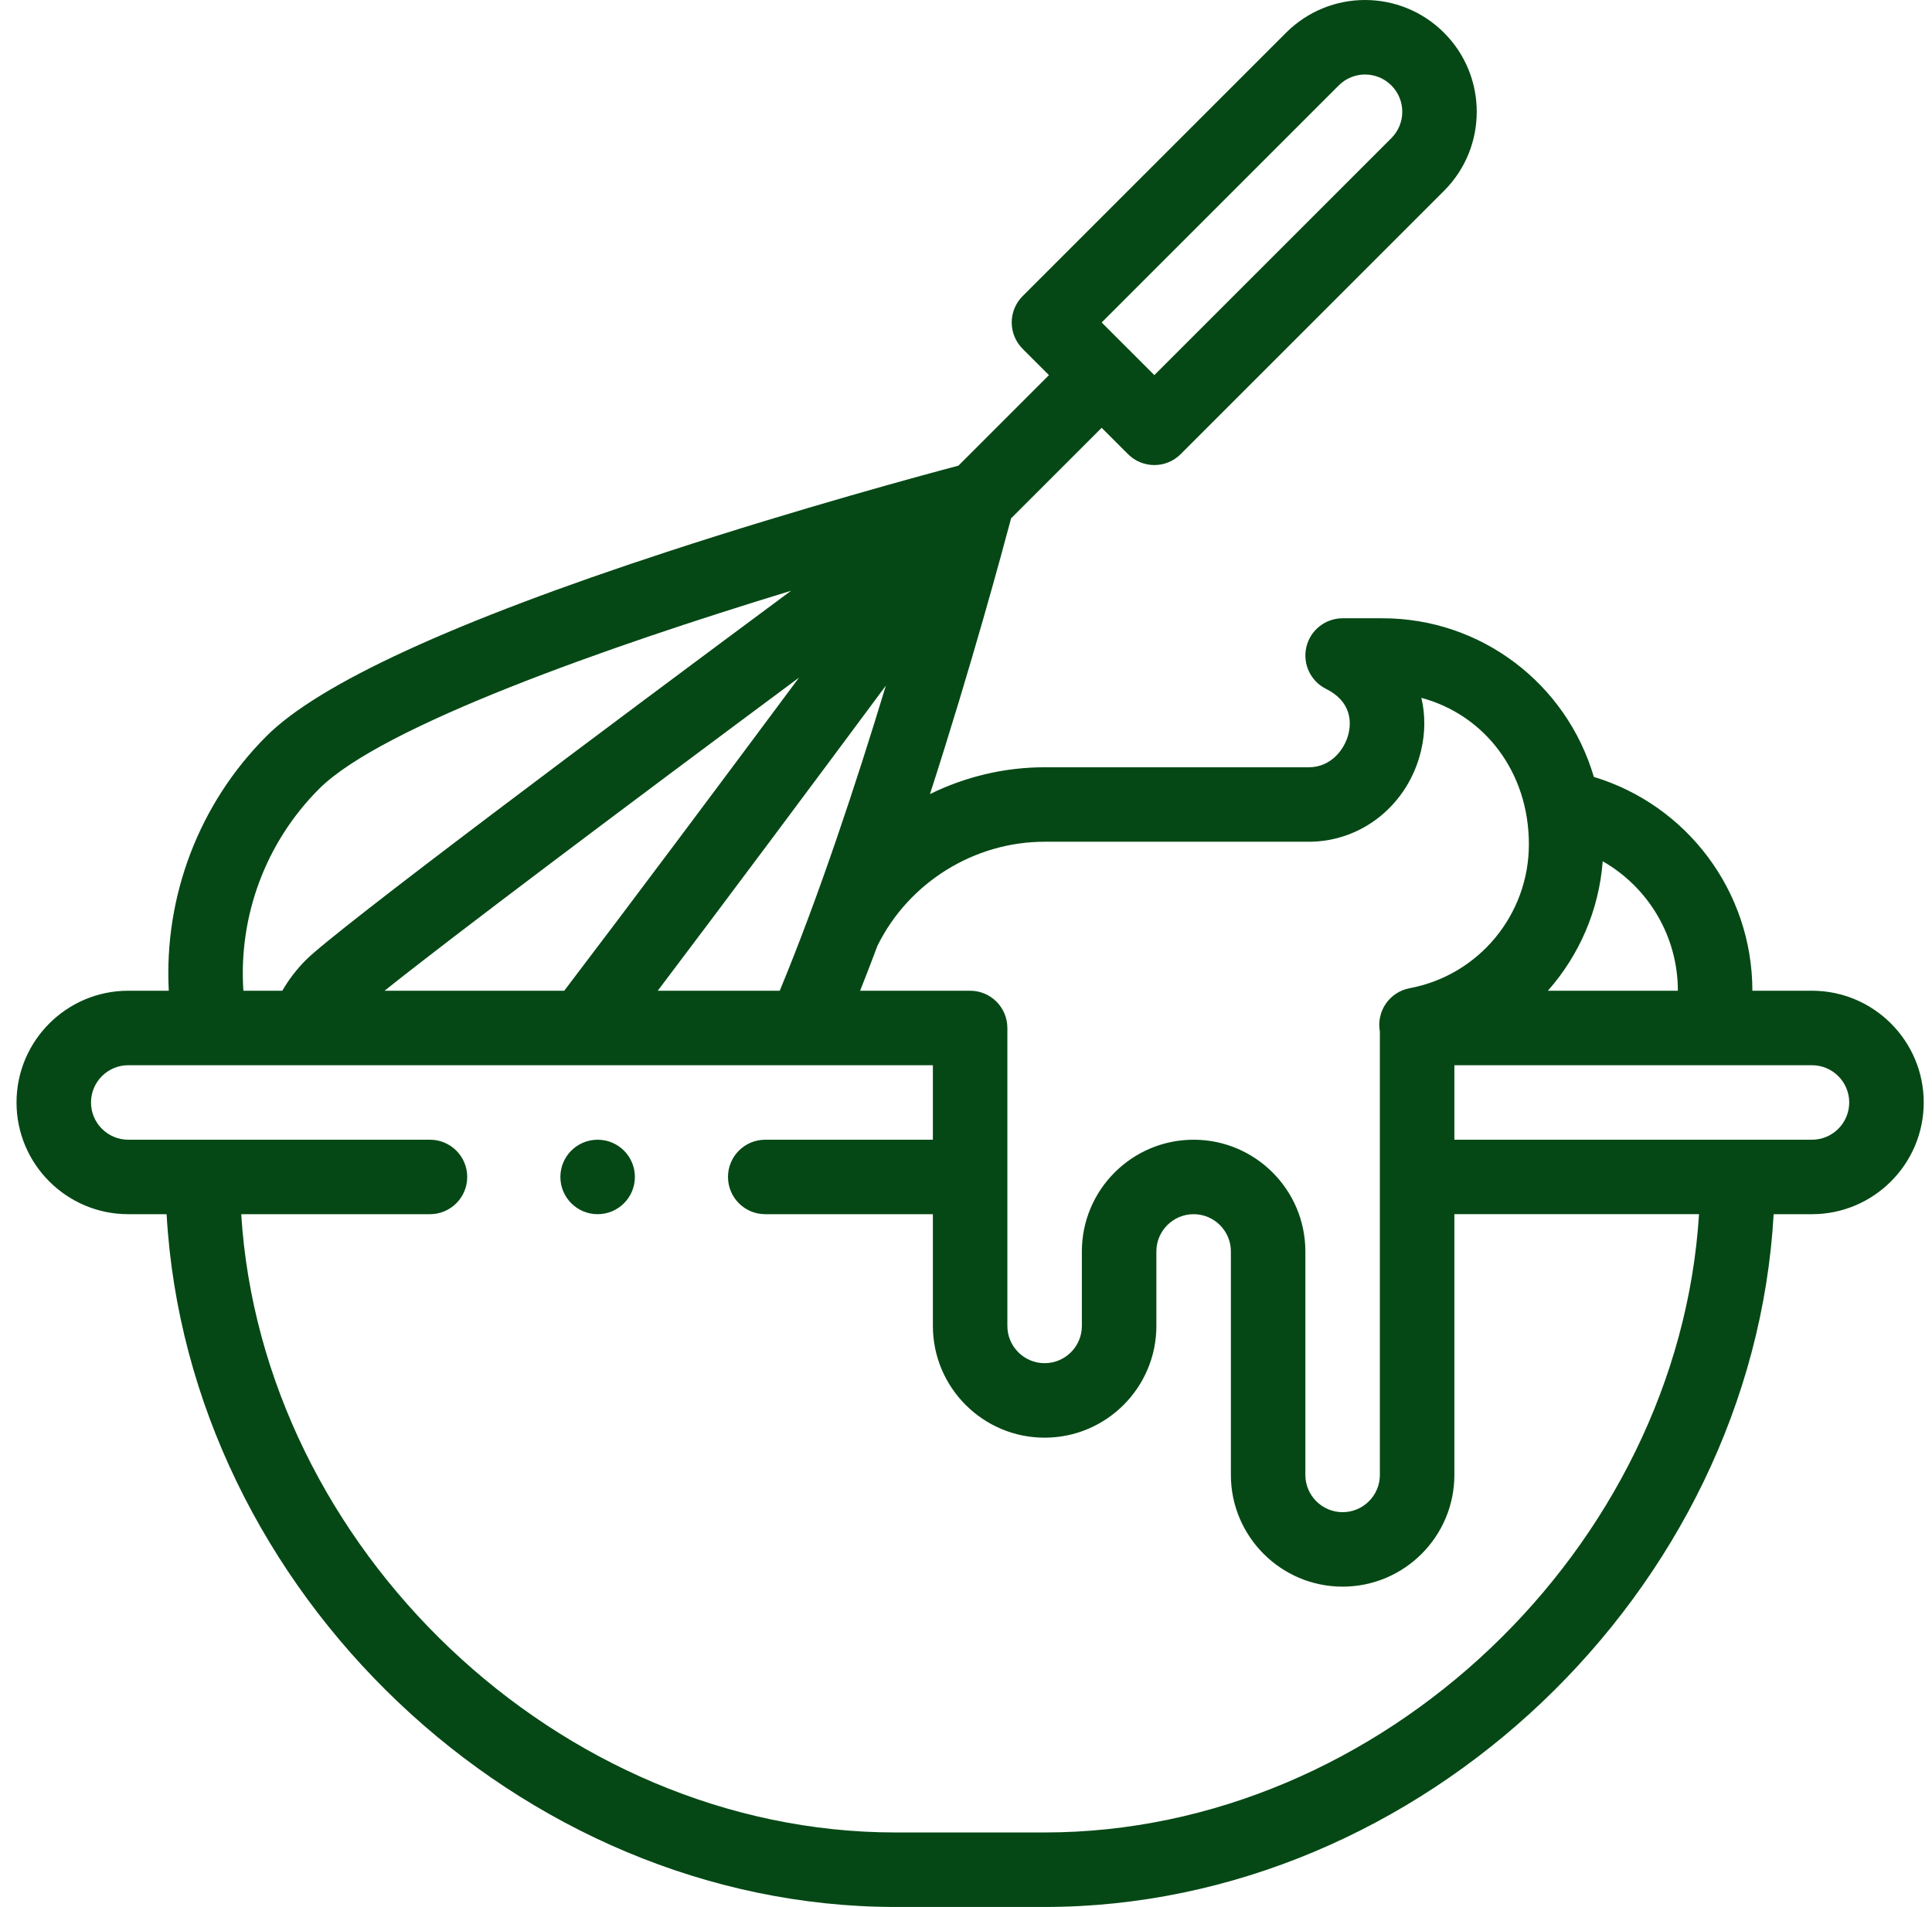 <svg width="78" height="77" viewBox="0 0 78 77" fill="none" xmlns="http://www.w3.org/2000/svg">
<g clip-path="url(#clip0_362_85)">
<path d="M24.128 49.027C24.959 49.027 25.632 48.354 25.632 47.523C25.632 46.693 24.959 46.02 24.128 46.02C23.297 46.02 22.624 46.693 22.624 47.523C22.624 48.354 23.297 49.027 24.128 49.027Z" fill="#054815"/>
<path d="M5.178 49.027H6.726C7.59 64.3 21.013 77 36.159 77H42.174C57.348 77 70.745 64.271 71.607 49.027H73.154C75.642 49.027 77.666 47.003 77.666 44.516C77.666 42.028 75.642 40.004 73.154 40.004H70.748C70.748 35.993 68.11 32.51 64.348 31.37C63.24 27.605 59.798 24.965 55.815 24.965H54.205C53.508 24.965 52.902 25.445 52.742 26.123C52.582 26.802 52.909 27.502 53.533 27.814C54.574 28.334 54.551 29.168 54.445 29.618C54.29 30.274 53.723 30.981 52.843 30.981H42.174C40.546 30.981 38.965 31.365 37.545 32.064C39.205 26.93 40.46 22.288 40.82 20.93L44.477 17.274L45.54 18.337C46.127 18.925 47.079 18.925 47.667 18.337L58.301 7.703C60.06 5.944 60.06 3.083 58.301 1.324C56.539 -0.44 53.684 -0.442 51.921 1.323L41.286 11.957C40.699 12.545 40.699 13.497 41.286 14.084L42.349 15.147L38.694 18.802C37.28 19.177 32.291 20.526 26.94 22.279C18.32 25.102 12.876 27.606 10.759 29.723C8.028 32.455 6.615 36.198 6.814 40.004H5.178C2.69 40.004 0.667 42.028 0.667 44.516C0.667 47.004 2.69 49.027 5.178 49.027ZM54.048 3.45C54.634 2.863 55.584 2.86 56.174 3.45C56.76 4.037 56.76 4.99 56.174 5.577L46.603 15.147L44.477 13.021L54.048 3.45ZM64.706 34.777C66.538 35.823 67.74 37.793 67.74 40.004H62.492C63.751 38.581 64.555 36.76 64.706 34.777ZM73.154 43.012C73.984 43.012 74.658 43.686 74.658 44.516C74.658 45.345 73.984 46.02 73.154 46.02H58.717V43.012H73.154ZM42.174 33.988H52.843C54.998 33.988 56.861 32.475 57.372 30.309C57.546 29.574 57.544 28.851 57.385 28.178C59.923 28.859 61.725 31.16 61.725 34.093C61.725 36.937 59.701 39.38 56.912 39.902C56.52 39.975 56.173 40.202 55.947 40.531C55.724 40.858 55.639 41.259 55.709 41.648V59.555C55.709 60.384 55.035 61.059 54.205 61.059C53.376 61.059 52.701 60.384 52.701 59.555V50.531C52.701 48.043 50.677 46.02 48.19 46.02C45.702 46.02 43.678 48.043 43.678 50.531V53.539C43.678 54.368 43.003 55.043 42.174 55.043C41.345 55.043 40.67 54.368 40.67 53.539V41.508C40.67 40.677 39.997 40.004 39.166 40.004H34.725C34.959 39.413 35.139 38.953 35.425 38.188C36.685 35.635 39.327 33.988 42.174 33.988ZM31.48 40.004H26.555C29.412 36.225 32.864 31.593 35.765 27.684C34.572 31.613 33.066 36.18 31.48 40.004ZM22.78 40.004H15.527C18.217 37.849 25.314 32.521 32.259 27.361C29.109 31.599 25.514 36.411 22.78 40.004ZM12.886 31.85C15.416 29.32 24.538 26.11 31.937 23.854C24.52 29.356 13.595 37.517 12.356 38.757C11.979 39.133 11.659 39.551 11.398 40.004H9.826C9.624 36.989 10.724 34.012 12.886 31.85ZM5.178 43.012H37.663V46.02H30.895C30.064 46.02 29.391 46.693 29.391 47.523C29.391 48.354 30.064 49.027 30.895 49.027H37.663V53.539C37.663 56.027 39.686 58.051 42.174 58.051C44.662 58.051 46.686 56.027 46.686 53.539V50.531C46.686 49.702 47.361 49.027 48.19 49.027C49.019 49.027 49.694 49.702 49.694 50.531V59.555C49.694 62.042 51.718 64.066 54.205 64.066C56.693 64.066 58.717 62.042 58.717 59.555V49.026H68.594C67.755 62.491 55.77 73.992 42.174 73.992H36.159C22.562 73.992 10.578 62.491 9.739 49.027H17.36C18.19 49.027 18.863 48.354 18.863 47.523C18.863 46.693 18.19 46.02 17.36 46.02H5.178C4.349 46.02 3.674 45.345 3.674 44.516C3.674 43.686 4.349 43.012 5.178 43.012Z" fill="#054815"/>
</g>
<defs>
<clipPath id="clip0_362_85">
<rect width="77" height="77" fill="white" transform="translate(0.667)"/>
</clipPath>
</defs>
</svg>
